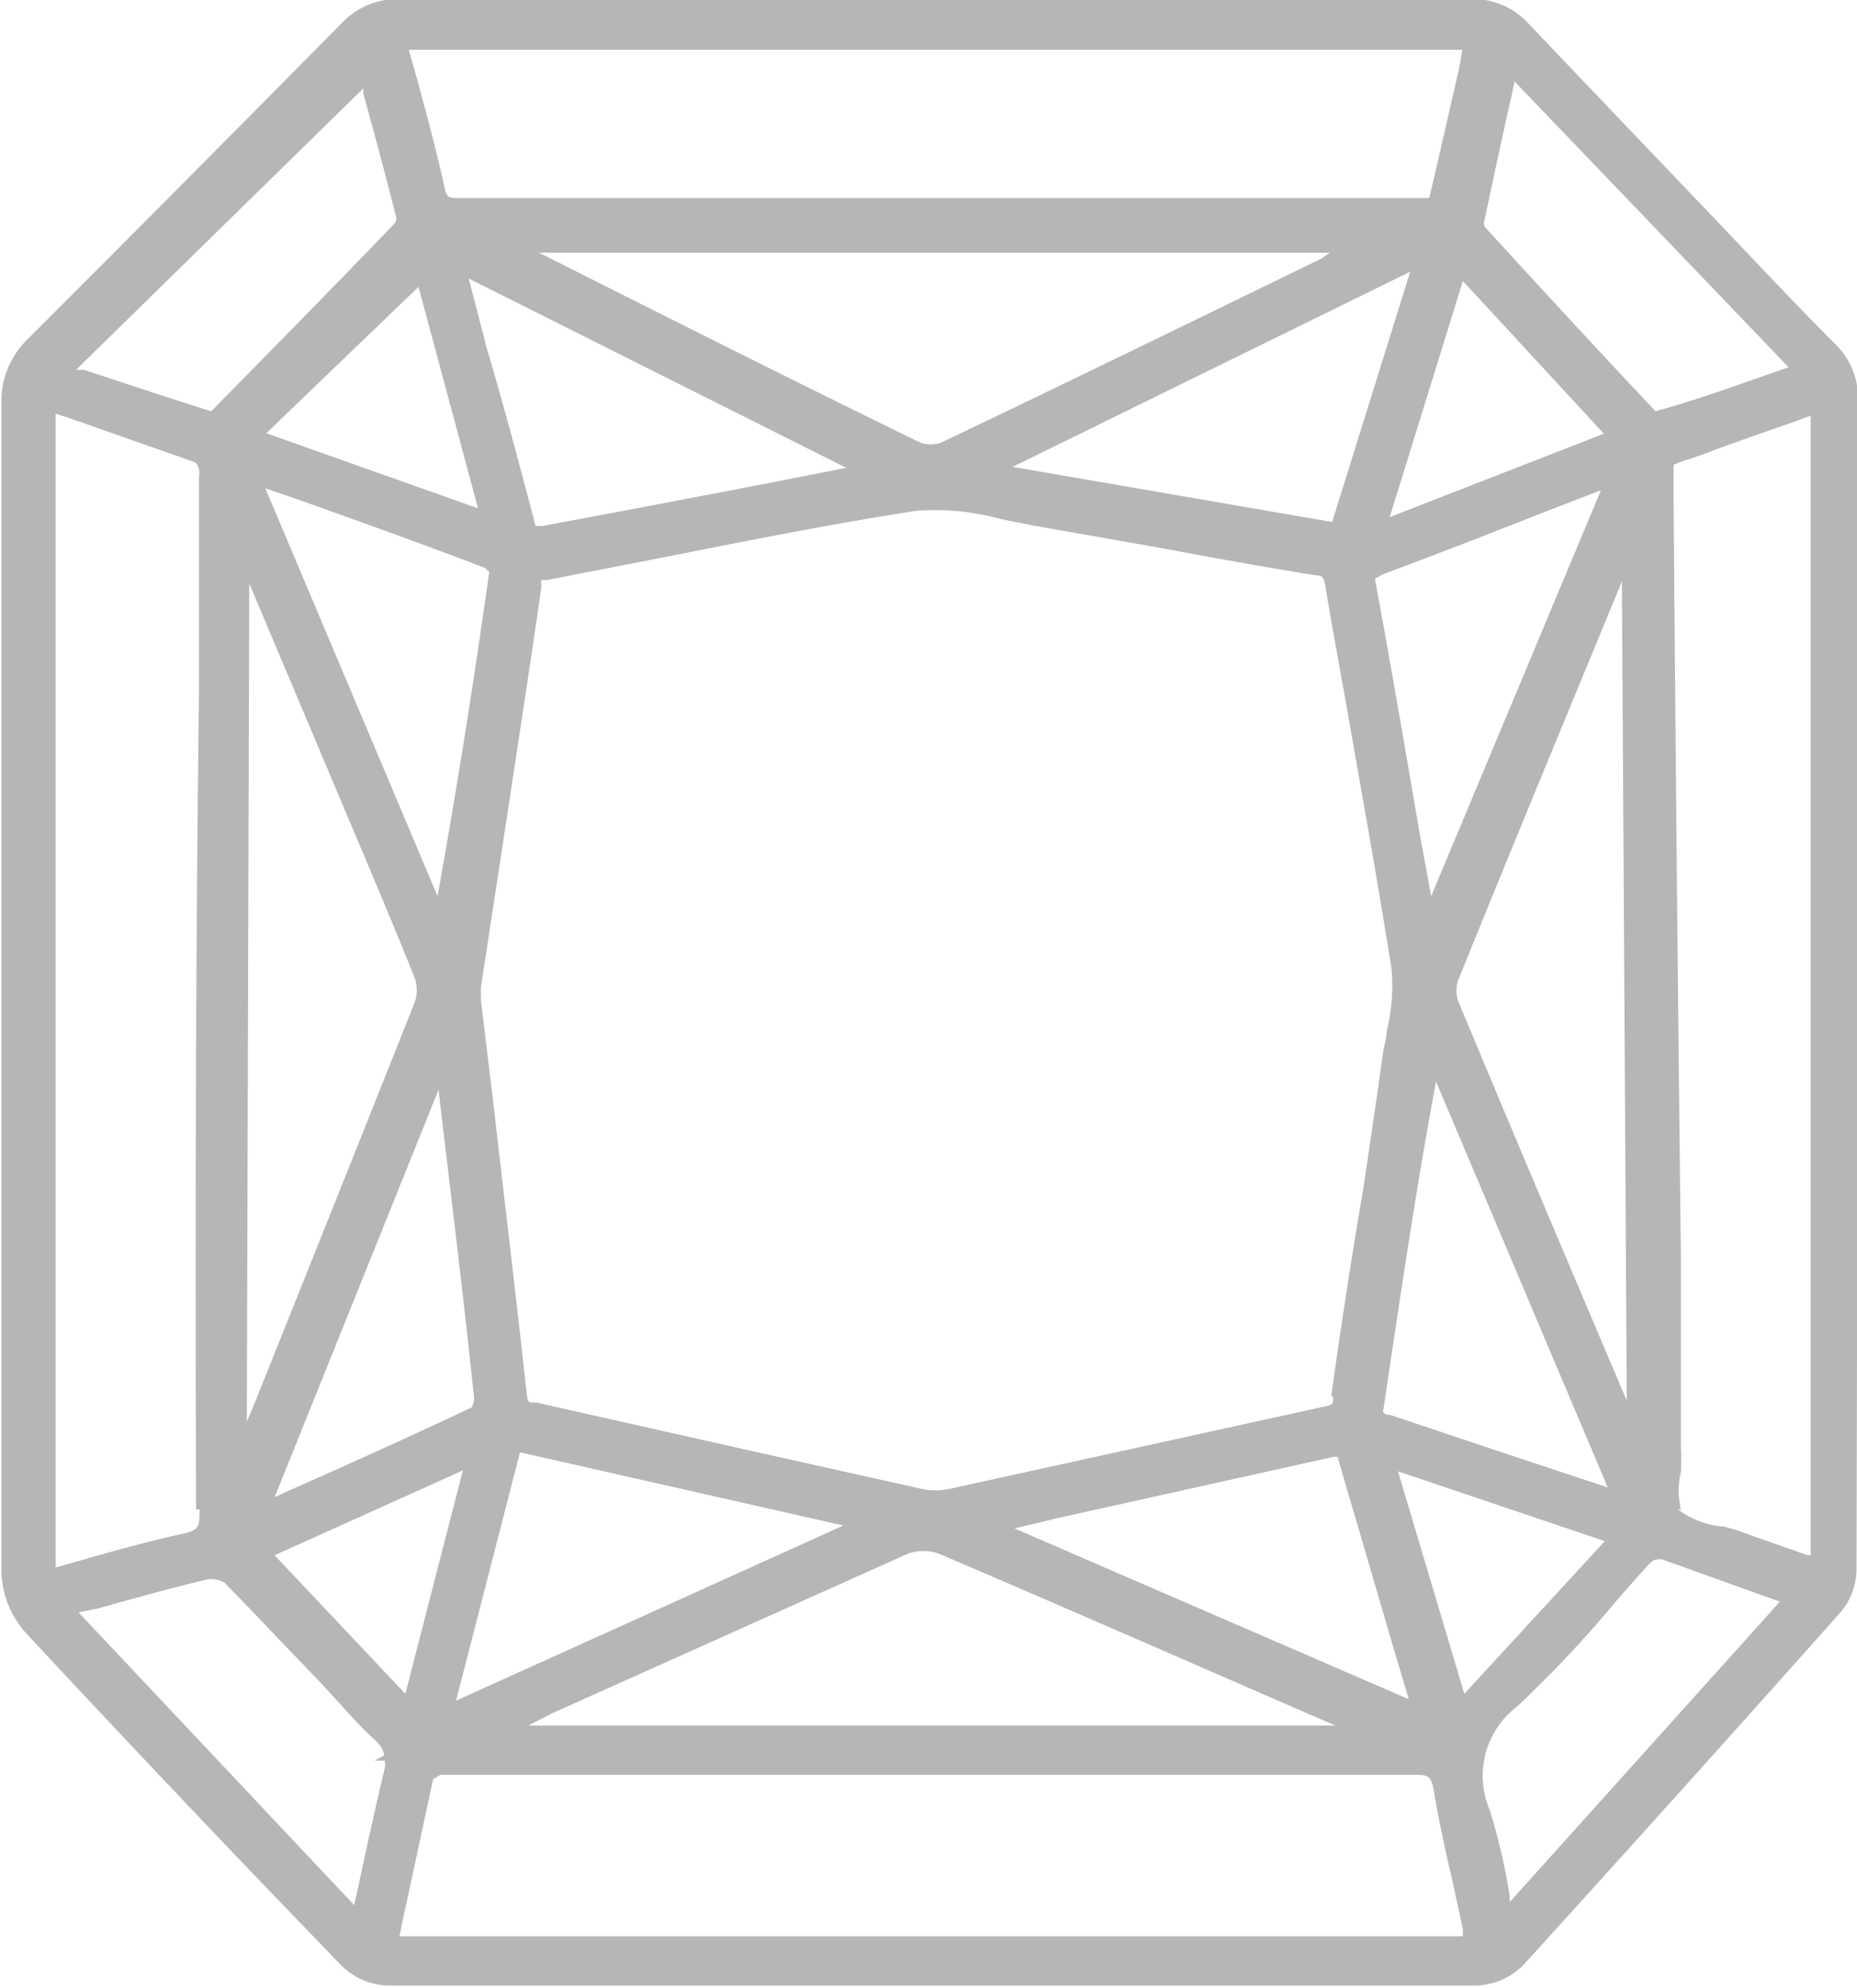 <svg id="Слой_1" data-name="Слой 1" xmlns="http://www.w3.org/2000/svg" viewBox="0 0 38.07 40.75"><defs><style>.cls-1{fill:#b6b6b6;}</style></defs><title>Радиант</title><path class="cls-1" d="M549,318.75a1.53,1.53,0,0,0-.4-1c-1-1-2-2.08-3-3.12l-3.34-3.5a1.55,1.55,0,0,0-1.23-.52h0q-11,0-21.93,0h0a1.58,1.58,0,0,0-1.19.5q-3.2,3.24-6.42,6.46a1.76,1.76,0,0,0-.55,1.34q0,4.6,0,9.21v5.16c0,3.19,0,6.38,0,9.57a1.94,1.94,0,0,0,.48,1.23c1.86,2,3.86,4.12,6.49,6.84a1.42,1.42,0,0,0,.94.41l11.8,0H541.2a1.43,1.43,0,0,0,.94-.42q3.27-3.6,6.51-7.24a1.38,1.38,0,0,0,.32-.86Q549,330.8,549,318.75Zm-34,22.82c0,.37,0,.43-.4.51-.7.16-1.4.35-2.12.56l-.43.12V319.11l.31.1,2.56.9a.29.29,0,0,1,.07.14.37.37,0,0,1,0,.15v4.35C514.92,330.36,514.91,336,514.93,341.57Zm28.81.65-2.88,3.13-1.36-4.56Zm-23.41-1.45-1.18,4.58-2.68-2.84Zm19-19.54,1.5-4.84,2.89,3.13Zm0,18.4c-.12,0-.15-.06-.13-.1l.08-.54c.3-2,.61-4.11,1-6.19l3.52,8.32-2.35-.78Zm-11.2,2.27-7.94,3.59,1.31-5.09Zm3.47-21.7,8.15-4-1.6,5.13Zm12.59,19.14c-1.16-2.73-2.32-5.46-3.46-8.2a.68.68,0,0,1,0-.41c1.09-2.69,2.2-5.37,3.31-8.06l.05-.13Zm-5.11-16.87a.65.65,0,0,1,.17-.09c1.07-.4,2.13-.81,3.19-1.23l1.22-.47L540.25,329c-.08-.45-.17-.91-.25-1.37l-.3-1.75c-.19-1.09-.38-2.18-.58-3.26C539.09,322.51,539.11,322.47,539.11,322.47Zm-.91,16.78c0,.17,0,.18-.22.22l-4.05.89-3.6.79a1.33,1.33,0,0,1-.56,0l-3.81-.85-4.09-.92c-.18,0-.18,0-.2-.17-.22-2-.46-4-.69-6l-.25-2.07v-.28l.58-3.79c.22-1.47.45-2.94.66-4.42a.32.32,0,0,1,0-.13h0a.39.39,0,0,1,.11,0l2.52-.49c1.66-.33,3.37-.67,5.06-.93a5.06,5.06,0,0,1,1.73.17l.65.13,2.67.47c1,.19,2.07.38,3.11.55.17,0,.19.05.22.22.14.85.3,1.7.45,2.55.31,1.77.63,3.54.91,5.32a3.93,3.93,0,0,1-.1,1.25c0,.15-.06.31-.08.47-.13.94-.27,1.88-.41,2.82C538.61,336.43,538.4,337.84,538.2,339.25ZM538,315.93c-2.59,1.26-5.19,2.53-7.79,3.77a.64.64,0,0,1-.44,0c-2.54-1.24-5.07-2.51-7.59-3.78l-.22-.11h16.21Zm-11.63,4.66-2.25.43-2.08.39c-.07,0-.16,0-.15,0-.32-1.21-.64-2.43-1-3.64l-.37-1.43,7.74,3.88Zm-9.58.2.57.2c1.17.42,2.34.84,3.49,1.28l.09.08c-.28,2-.63,4.26-1.06,6.65l-3.53-8.36Zm-.77,1.8,2,4.74c.47,1.11.94,2.22,1.39,3.34a.77.77,0,0,1,0,.51q-1.65,4.15-3.32,8.31l-.12.28Zm4.58,16.88c-1.25.59-2.51,1.16-3.78,1.72l-.28.13,3.36-8.35.38,3.2c.12,1,.24,2.08.35,3.12A.38.38,0,0,1,520.58,339.47Zm1.65,6.27,7.29-3.27a1,1,0,0,1,.6,0c2.53,1.08,5.06,2.19,7.59,3.29l.56.24H521.74Zm10.38-4,5.63-1.25.07,0h0l1.11,3.79.35,1.18-8.08-3.5Zm-16.26-22.23,3.12-3,1.22,4.54Zm29,22.06a1.66,1.66,0,0,1,0-.77,4.26,4.26,0,0,0,0-.5l0-3.89q-.09-7.77-.15-15.55c0-.18,0-.33,0-.45s0-.25,0-.25h0a1.51,1.51,0,0,1,.3-.11l.42-.15c.58-.22,1.17-.42,1.77-.63l.32-.12v23.36l-.06,0-1.25-.44a3.37,3.37,0,0,0-.48-.15A1.74,1.74,0,0,1,545.31,341.57Zm2-23.34c-.86.3-1.68.6-2.52.83-1.18-1.25-2.35-2.52-3.51-3.79a.23.23,0,0,1,0-.11c.18-.85.36-1.7.57-2.62l.05-.24,5.62,5.86ZM540.83,312c-.21.91-.41,1.81-.62,2.69l-.12,0h-3.9l-15.81,0c-.31,0-.31,0-.37-.28-.17-.76-.37-1.5-.58-2.27l-.14-.49h21.6ZM519,315.21c-1.23,1.28-2.48,2.55-3.76,3.85-.86-.27-1.73-.56-2.61-.85l-.16,0,5.89-5.77,0,.11c.23.84.47,1.72.68,2.57A.31.31,0,0,1,519,315.21Zm-6.08,28.39c.75-.21,1.5-.42,2.26-.6a.58.58,0,0,1,.33.07c.59.6,1.17,1.22,1.76,1.83s.89,1,1.34,1.41a.57.57,0,0,1,.18.3l-.2.11h.21a.89.89,0,0,1,0,.14c-.19.81-.37,1.61-.55,2.47l-.08.35-5.65-6Zm6.25,6.37c.22-1,.43-2,.62-2.87l.15-.09h4.42c5.17,0,10.34,0,15.51,0,.32,0,.38,0,.44.36.11.65.25,1.28.4,1.92.06.3.13.59.19.89l0,.14H519.1ZM542,345.62a23.71,23.71,0,0,0,2-2.12c.22-.26.45-.51.68-.77.09-.09.13-.13.19-.13a.24.24,0,0,1,.13,0l2.06.74.34.12-5.54,6.16,0-.12a12.35,12.35,0,0,0-.41-1.77A1.78,1.78,0,0,1,542,345.62Z" transform="translate(-510.91 -310.63)"/></svg>